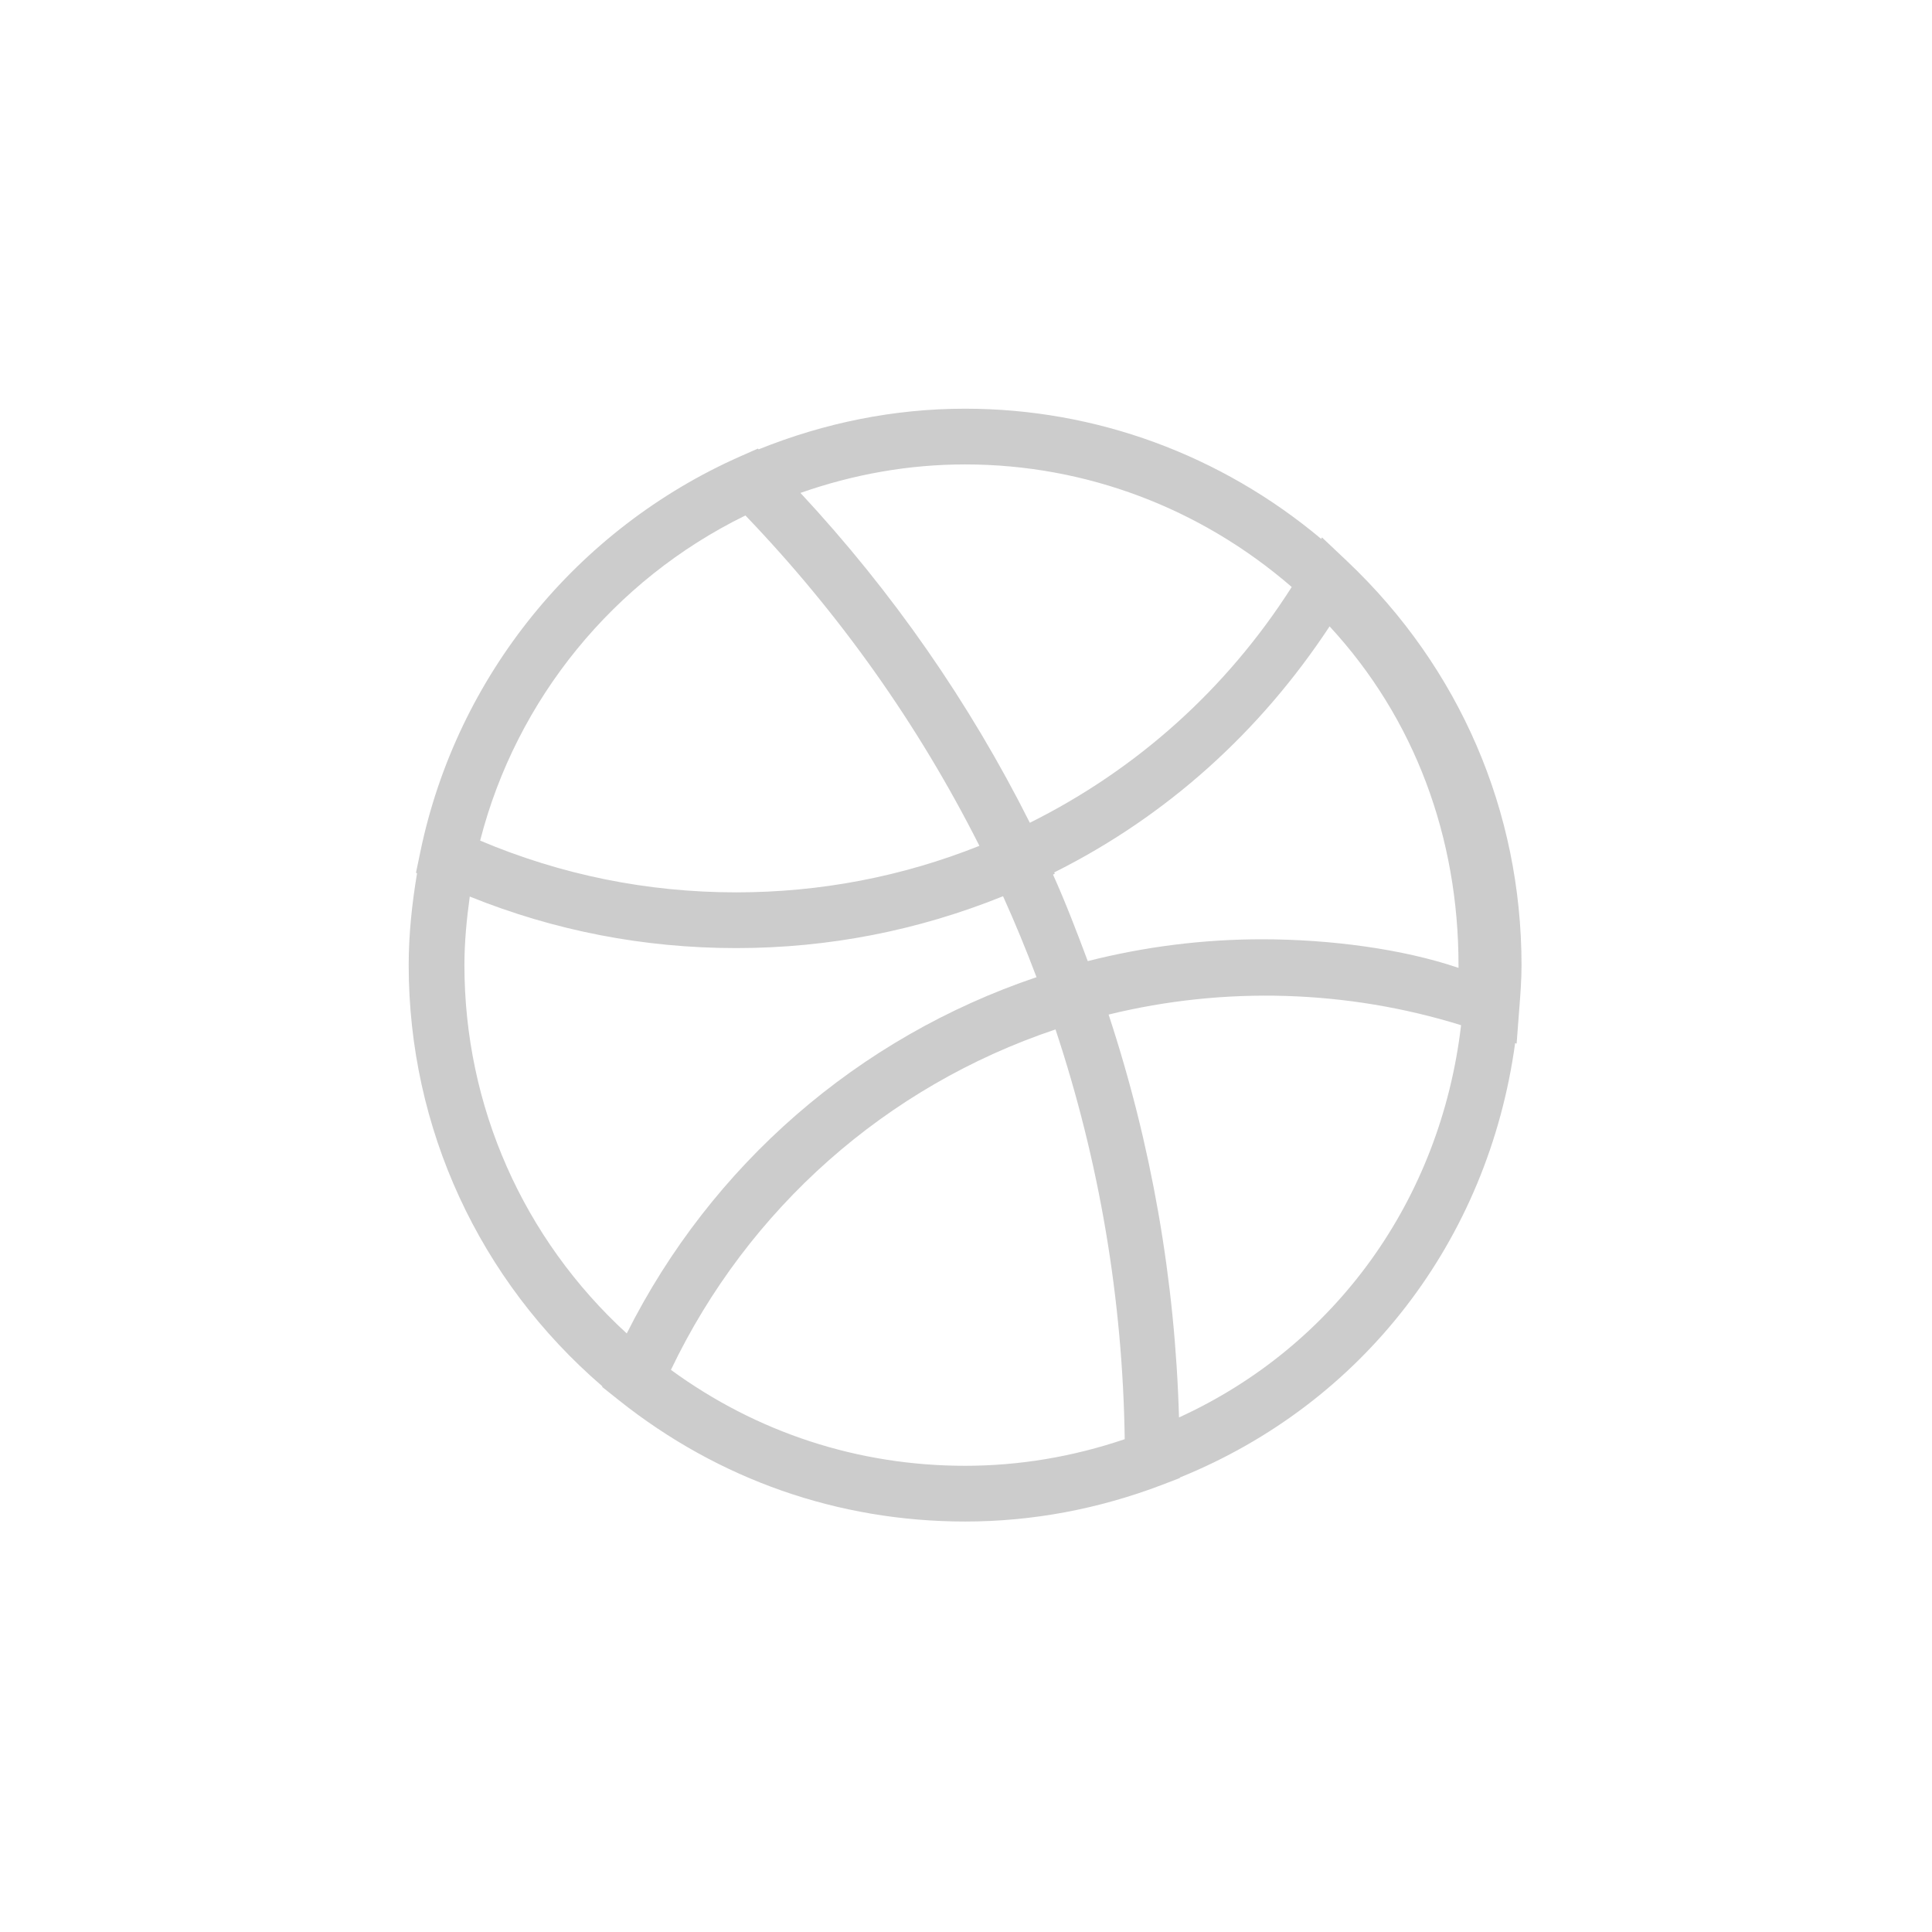 <svg xmlns="http://www.w3.org/2000/svg" width="52" height="52" viewBox="0 0 52 52">
  <path d="M25.266,4.112 L24.582,3.465 L24.56,3.504 C21.864,1.246 18.502,0 14.976,0 C13.061,0 11.198,0.379 9.419,1.094 L9.399,1.074 L8.925,1.283 C4.515,3.235 1.297,7.207 0.318,11.907 L0.196,12.491 L0.225,12.504 C0.088,13.323 0,14.151 0,14.976 C0,19.361 1.896,23.459 5.214,26.314 L5.207,26.329 L5.659,26.689 C8.339,28.823 11.561,29.952 14.976,29.952 C16.779,29.952 18.558,29.62 20.283,28.963 L20.757,28.78 L20.757,28.767 C25.677,26.772 29.053,22.389 29.78,17.076 L29.82,17.09 L29.894,16.119 C29.924,15.741 29.952,15.363 29.952,14.977 C29.951,10.834 28.287,6.976 25.266,4.112 Z M28.256,14.976 L28.256,15.051 C26.757,14.54 24.797,14.281 22.966,14.281 C21.378,14.281 19.82,14.478 18.277,14.868 C17.979,14.071 17.681,13.293 17.342,12.539 L17.391,12.517 L17.374,12.482 C20.412,10.962 22.917,8.696 24.786,5.859 C27.094,8.355 28.256,11.558 28.256,14.976 Z M23.767,4.799 C22.027,7.53 19.612,9.704 16.718,11.145 C15.093,7.909 13.022,4.93 10.544,2.267 C11.972,1.766 13.456,1.5 14.976,1.5 C18.222,1.5 21.314,2.675 23.767,4.799 Z M9.063,2.874 C11.604,5.523 13.719,8.51 15.361,11.766 C13.275,12.597 11.076,13.018 8.815,13.018 C6.424,13.018 4.109,12.549 1.923,11.625 C2.897,7.821 5.516,4.609 9.063,2.874 Z M1.5,14.976 C1.5,14.361 1.559,13.745 1.644,13.131 C3.925,14.052 6.332,14.518 8.815,14.518 C11.298,14.518 13.709,14.046 15.997,13.122 C16.316,13.827 16.616,14.554 16.898,15.301 C12.094,16.923 8.145,20.356 5.869,24.89 C3.083,22.337 1.5,18.776 1.5,14.976 Z M7.058,25.87 C9.135,21.527 12.856,18.234 17.409,16.707 C18.592,20.268 19.218,23.972 19.272,27.736 C17.87,28.211 16.427,28.452 14.976,28.452 C12.099,28.452 9.374,27.561 7.058,25.87 Z M20.733,27.151 C20.628,23.453 19.994,19.814 18.838,16.307 C21.966,15.541 25.26,15.642 28.325,16.593 C27.774,21.296 24.939,25.228 20.733,27.151 Z" opacity=".2" transform="translate(11 11)"/>
</svg>
